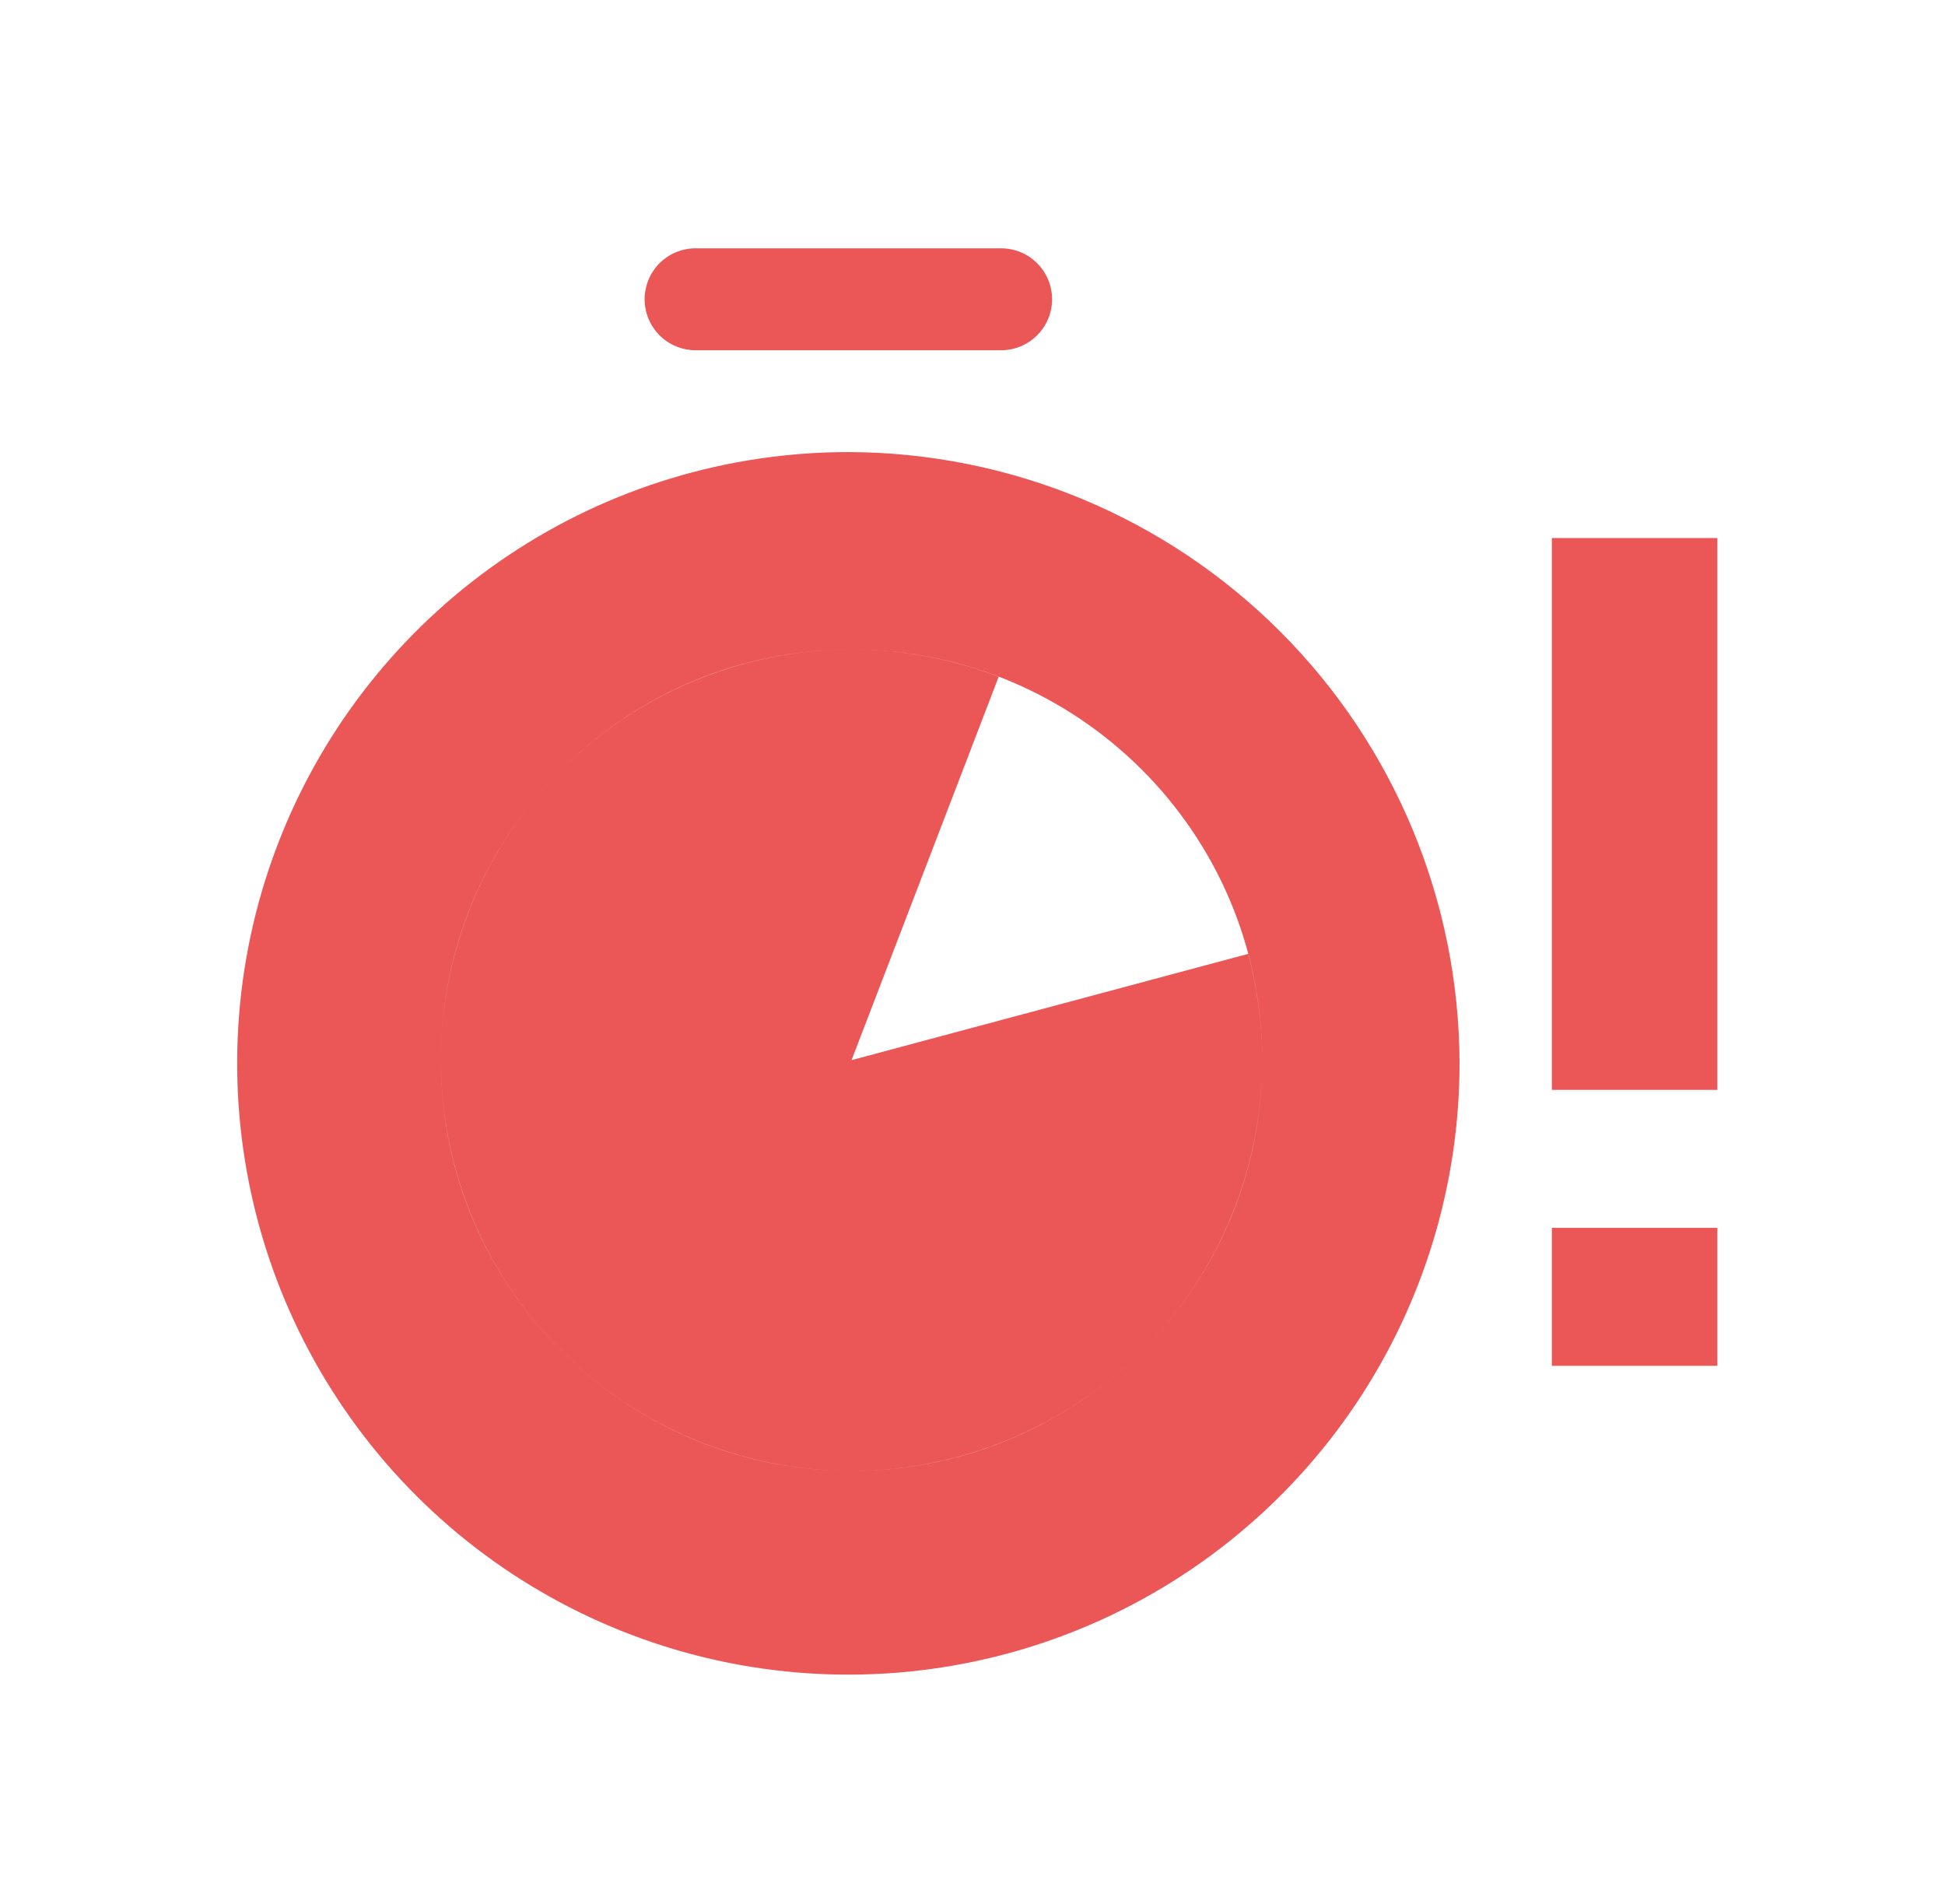 <svg width="47" height="46" viewBox="0 0 47 46" fill="none" xmlns="http://www.w3.org/2000/svg">
<path fill-rule="evenodd" clip-rule="evenodd" d="M15.577 7.231C15.577 6.904 15.707 6.591 15.937 6.36C16.168 6.13 16.481 6 16.808 6H24.192C24.519 6 24.832 6.13 25.062 6.36C25.293 6.591 25.423 6.904 25.423 7.231C25.423 7.557 25.293 7.87 25.062 8.101C24.832 8.332 24.519 8.462 24.192 8.462H16.808C16.481 8.462 16.168 8.332 15.937 8.101C15.707 7.87 15.577 7.557 15.577 7.231ZM35.269 25.692C35.269 28.613 34.403 31.469 32.78 33.898C31.157 36.326 28.851 38.219 26.152 39.337C23.453 40.455 20.484 40.748 17.619 40.178C14.754 39.608 12.122 38.201 10.056 36.136C7.991 34.07 6.584 31.439 6.015 28.574C5.445 25.709 5.737 22.739 6.855 20.04C7.973 17.342 9.866 15.035 12.295 13.412C14.723 11.789 17.579 10.923 20.5 10.923C24.415 10.931 28.166 12.49 30.934 15.258C33.702 18.026 35.261 21.778 35.269 25.692ZM30.162 23.047C30.382 23.869 30.494 24.71 30.5 25.55C30.5 25.572 30.5 25.593 30.5 25.615C30.5 25.634 30.5 25.652 30.5 25.67C30.492 26.99 30.222 28.304 29.694 29.532C28.814 31.58 27.271 33.272 25.312 34.336C23.886 35.11 22.302 35.518 20.698 35.538C20.658 35.538 20.617 35.538 20.577 35.538C20.535 35.538 20.492 35.538 20.45 35.538C19.932 35.531 19.412 35.484 18.896 35.395C16.7 35.018 14.694 33.912 13.203 32.255C11.711 30.599 10.821 28.488 10.675 26.264C10.663 26.075 10.656 25.887 10.654 25.698C10.654 25.67 10.654 25.643 10.654 25.615C10.654 25.582 10.654 25.549 10.654 25.516C10.674 23.549 11.278 21.626 12.399 19.995C12.702 19.554 13.039 19.14 13.405 18.758C11.722 20.517 10.68 22.895 10.654 25.516C10.654 25.577 10.654 25.637 10.654 25.698C10.698 31.098 15.055 35.47 20.45 35.538C20.532 35.539 20.615 35.539 20.698 35.538C26.104 35.473 30.471 31.085 30.5 25.67C30.5 25.63 30.5 25.59 30.5 25.55C30.465 20.109 26.051 15.707 20.605 15.692C20.584 15.692 20.563 15.692 20.543 15.692C17.886 15.701 15.475 16.754 13.699 18.463C14.806 17.399 16.151 16.599 17.634 16.139C18.583 15.844 19.563 15.696 20.543 15.692C20.554 15.692 20.565 15.692 20.577 15.692L20.605 15.692C21.803 15.696 22.999 15.916 24.133 16.351L20.577 25.615L30.162 23.047Z" fill="#EB5757"/>
<path d="M41.5 26.333V13H37.5V26.333H41.5Z" fill="#EB5757"/>
<path d="M37.5 33V29.667H41.5V33H37.5Z" fill="#EB5757"/>
</svg>
